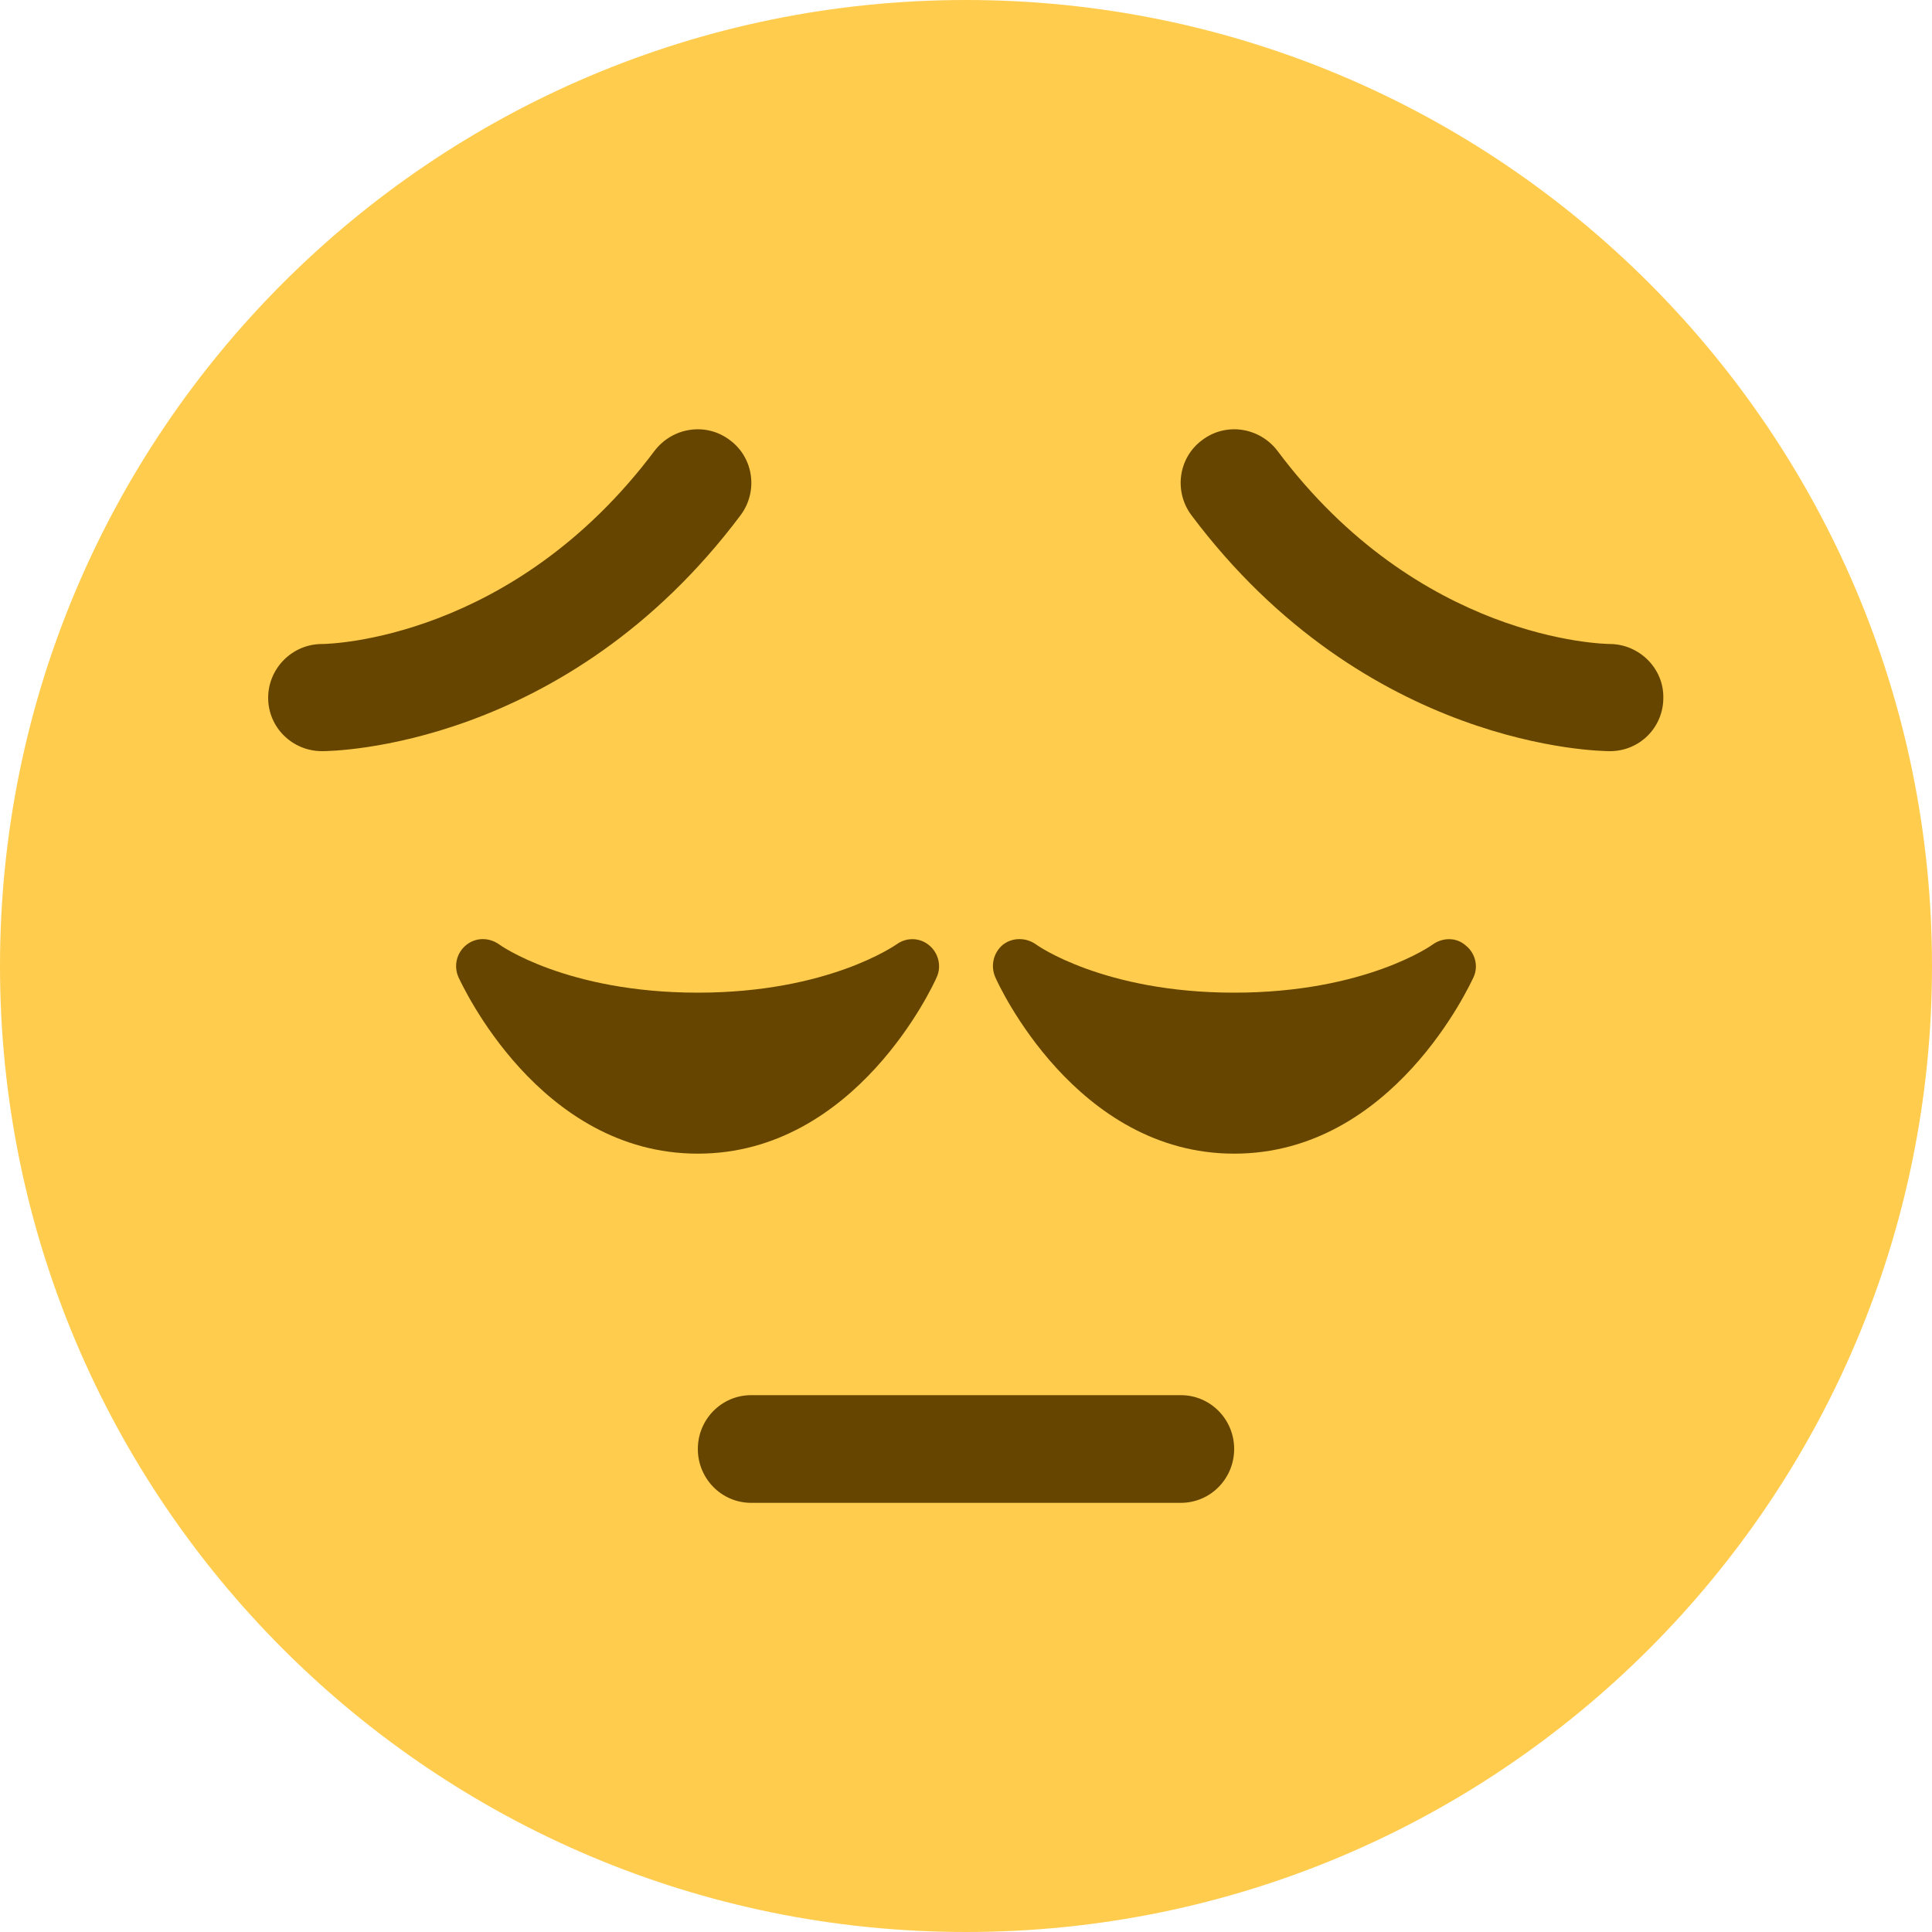 <?xml version="1.0" encoding="UTF-8"?>
<svg xmlns="http://www.w3.org/2000/svg" xmlns:xlink="http://www.w3.org/1999/xlink" width="15pt" height="15pt" viewBox="0 0 15 15" version="1.1">
<g id="surface1">
<path style=" stroke:none;fill-rule:nonzero;fill:rgb(100%,80%,30.196%);fill-opacity:1;" d="M 15 7.5 C 15 11.641 11.641 15 7.5 15 C 3.359 15 0 11.641 0 7.5 C 0 3.359 3.359 0 7.5 0 C 11.641 0 15 3.359 15 7.5 "/>
<path style=" stroke:none;fill-rule:nonzero;fill:rgb(40%,27.059%,0%);fill-opacity:1;" d="M 7.215 7.34 C 7.141 7.277 7.035 7.277 6.961 7.332 C 6.953 7.336 6.434 7.707 5.418 7.707 C 4.398 7.707 3.879 7.336 3.875 7.332 C 3.797 7.277 3.695 7.277 3.621 7.336 C 3.547 7.395 3.52 7.496 3.559 7.586 C 3.586 7.641 4.184 8.957 5.418 8.957 C 6.648 8.957 7.25 7.641 7.273 7.586 C 7.312 7.5 7.285 7.398 7.215 7.34 Z M 11.379 7.34 C 11.309 7.277 11.203 7.277 11.125 7.332 C 11.121 7.336 10.602 7.707 9.582 7.707 C 8.566 7.707 8.047 7.336 8.043 7.332 C 7.965 7.277 7.859 7.277 7.785 7.336 C 7.715 7.395 7.688 7.496 7.727 7.586 C 7.75 7.641 8.352 8.957 9.582 8.957 C 10.816 8.957 11.414 7.641 11.441 7.586 C 11.48 7.5 11.453 7.398 11.379 7.34 Z M 9.168 11.668 L 5.832 11.668 C 5.602 11.668 5.418 11.48 5.418 11.25 C 5.418 11.02 5.602 10.832 5.832 10.832 L 9.168 10.832 C 9.398 10.832 9.582 11.02 9.582 11.25 C 9.582 11.48 9.398 11.668 9.168 11.668 Z M 2.5 5.832 C 2.27 5.832 2.082 5.648 2.082 5.418 C 2.082 5.188 2.27 5 2.5 5 C 2.562 5 3.984 4.965 5.082 3.5 C 5.223 3.316 5.484 3.277 5.668 3.418 C 5.852 3.555 5.887 3.816 5.75 4 C 4.391 5.812 2.578 5.832 2.5 5.832 Z M 12.5 5.832 C 12.422 5.832 10.609 5.812 9.25 4 C 9.113 3.816 9.148 3.555 9.332 3.418 C 9.516 3.277 9.777 3.316 9.918 3.5 C 11.016 4.969 12.441 5 12.504 5 C 12.73 5.004 12.918 5.191 12.914 5.418 C 12.914 5.648 12.73 5.832 12.5 5.832 Z M 12.5 5.832 "/>
</g>
</svg>
